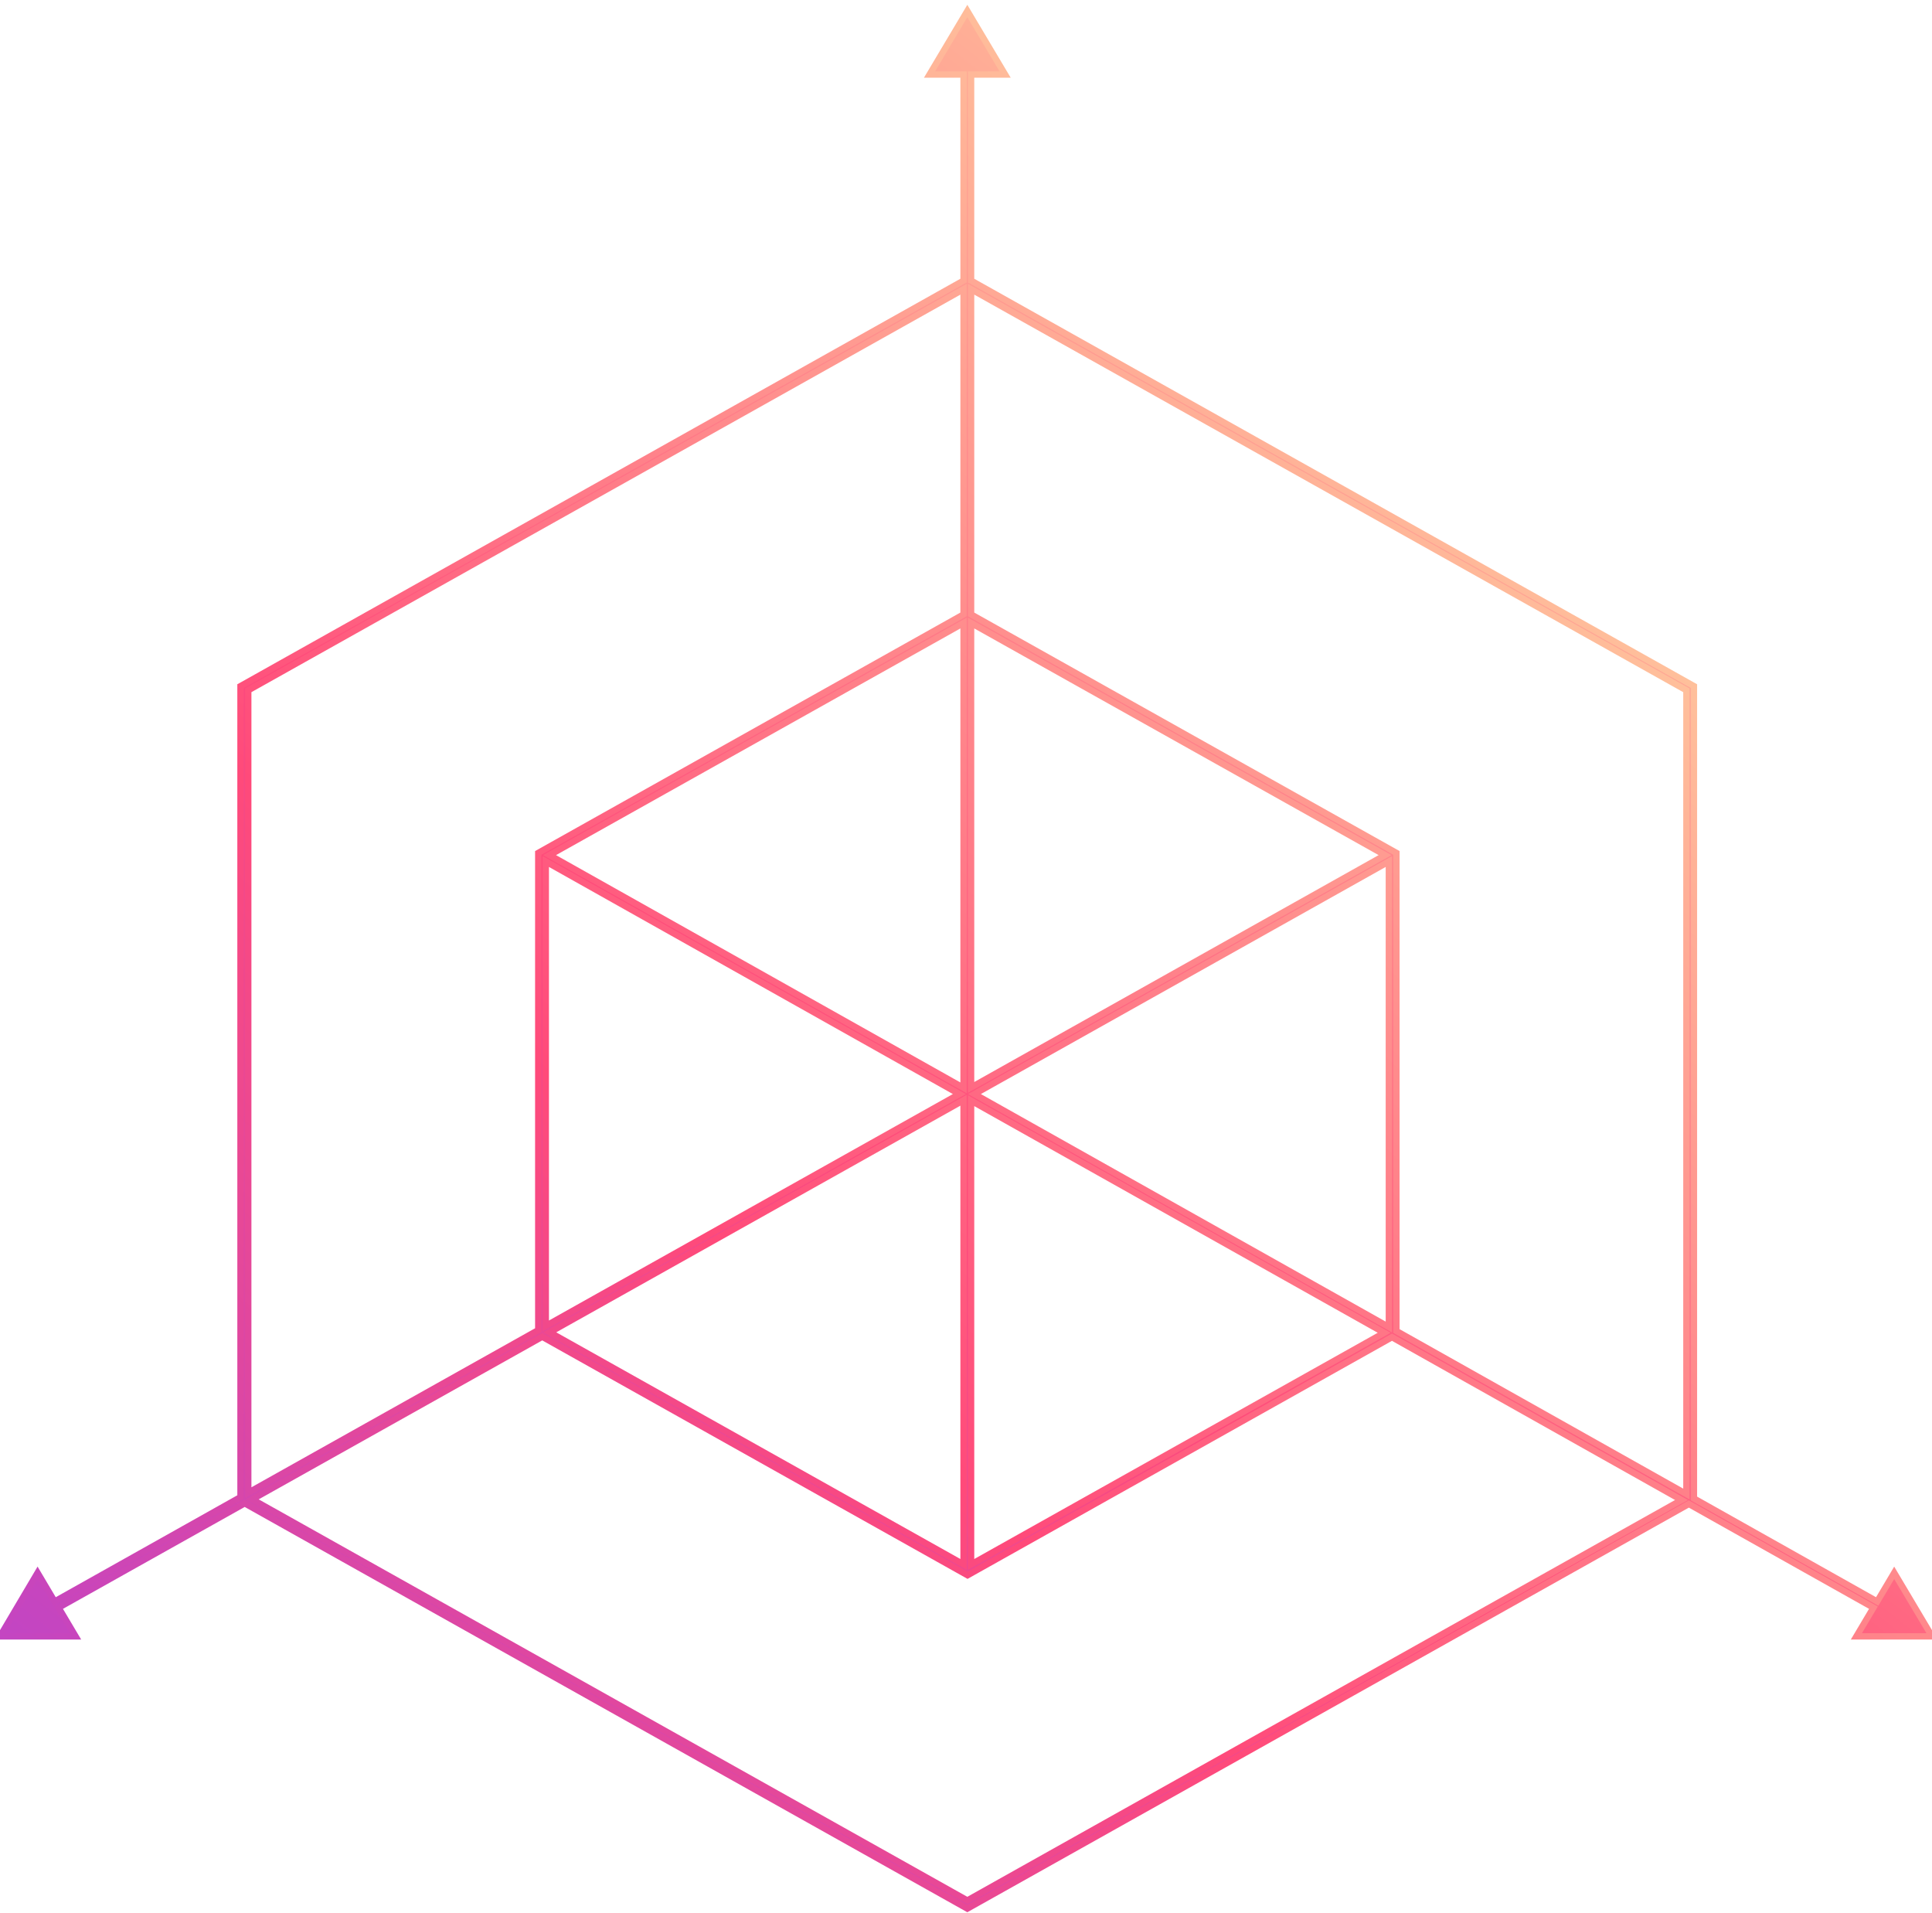 <svg width="100%" height="100%" viewBox="0 0 304 301" fill="none" xmlns="http://www.w3.org/2000/svg" preserveAspectRatio="none">
<path d="M304 257.437L298.052 247.441L295.374 251.953L266.539 235.744V107.942L152.8 44.146V11.727H158.157L152.209 1.73L146.261 11.727H151.617V44.146L38.157 107.769L37.843 107.942V235.536L8.591 251.953L5.913 247.441L0 257.437H11.896L9.217 252.925L38.504 236.507L152.209 300.269L265.739 236.612L294.783 252.925L292.104 257.437H304ZM265.357 108.602V235.05L219.722 209.399V134.183L152.8 96.662V45.499L265.357 108.602ZM152.8 98.015L217.948 134.53L152.8 171.08V98.015ZM151.617 171.149L86.47 134.53L151.617 98.015V171.149ZM85.878 135.537L150.957 172.121L85.878 208.601V135.537ZM151.617 173.093V246.122L86.504 209.607L151.617 173.093ZM152.8 246.122V173.162L217.809 209.677L152.8 246.122ZM153.322 172.121L218.539 135.537V208.774L153.322 172.121ZM39.061 108.602L151.617 45.499V96.662L84.696 134.183V209.26L39.061 234.841V108.602ZM152.209 298.985L39.687 235.883L85.322 210.302L152.243 247.823L219.026 210.371L264.591 235.987L152.209 298.985Z" fill="url(#paint0_linear_73_16)" stroke="url(#paint1_linear_73_16)"/>
<defs>
<linearGradient id="paint0_linear_73_16" x1="206.673" y1="-9.022" x2="-14.578" y2="267.862" gradientUnits="userSpaceOnUse">
<stop stop-color="#FFCD9F"/>
<stop offset="0.536" stop-color="#FF4A7A"/>
<stop offset="1" stop-color="#BB44CC"/>
</linearGradient>
<linearGradient id="paint1_linear_73_16" x1="209.797" y1="25.272" x2="-21.941" y2="260.62" gradientUnits="userSpaceOnUse">
<stop stop-color="#FFCD9F"/>
<stop offset="0.573" stop-color="#FF4A7A"/>
<stop offset="1" stop-color="#BB44CC"/>
</linearGradient>
</defs>
</svg>
